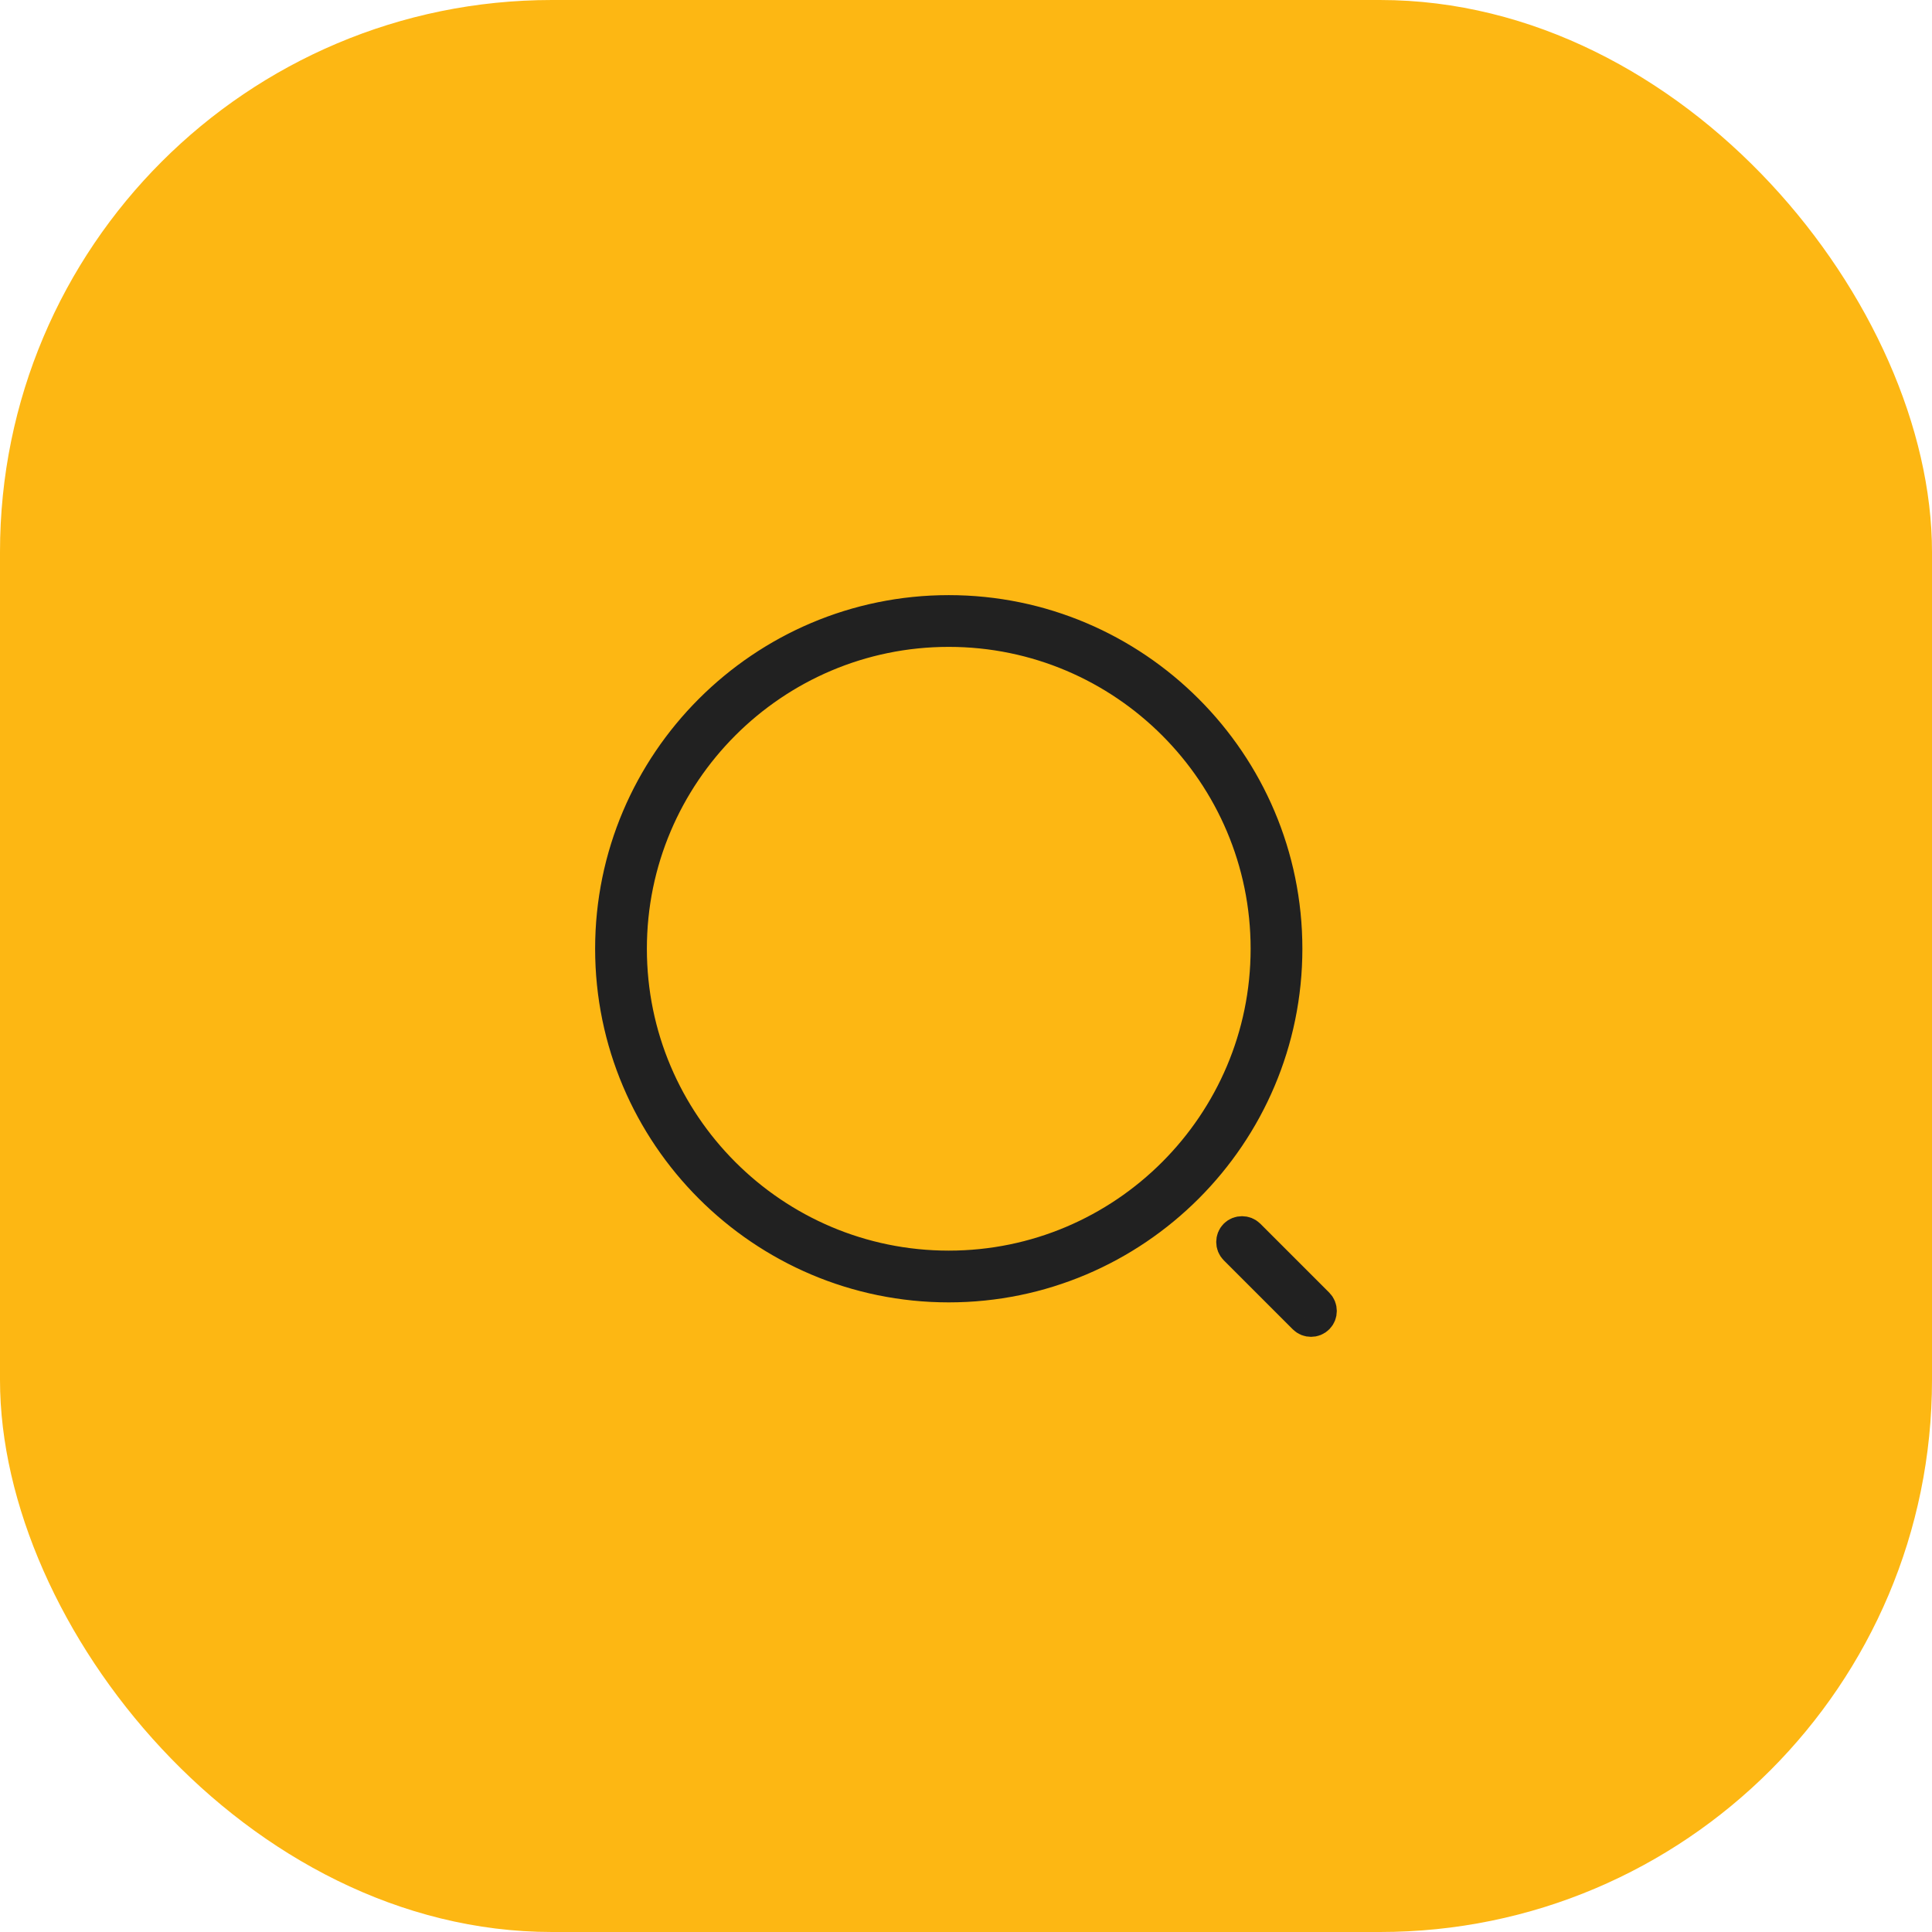 
<svg width="56" height="56" viewBox="0 0 56 56" fill="none" xmlns="http://www.w3.org/2000/svg">
<rect width="56" height="56" rx="16" fill="#FDB713"/>
<path d="M27.5 37.25C22.126 37.25 17.75 32.874 17.75 27.5C17.75 22.126 22.126 17.75 27.5 17.75C32.874 17.75 37.25 22.126 37.25 27.5C37.25 32.874 32.874 37.25 27.5 37.25ZM27.5 18.25C22.393 18.25 18.25 22.404 18.25 27.5C18.25 32.596 22.393 36.75 27.5 36.75C32.606 36.75 36.75 32.596 36.75 27.5C36.75 22.404 32.606 18.25 27.5 18.25Z" fill="#212121" stroke="#212121"/>
<path d="M38 38.249C37.936 38.249 37.875 38.227 37.824 38.176L35.824 36.176C35.729 36.081 35.729 35.918 35.824 35.823C35.919 35.728 36.082 35.728 36.177 35.823L38.177 37.823C38.272 37.918 38.272 38.081 38.177 38.176C38.126 38.227 38.065 38.249 38 38.249Z" fill="#212121" stroke="#212121"/>
</svg>
